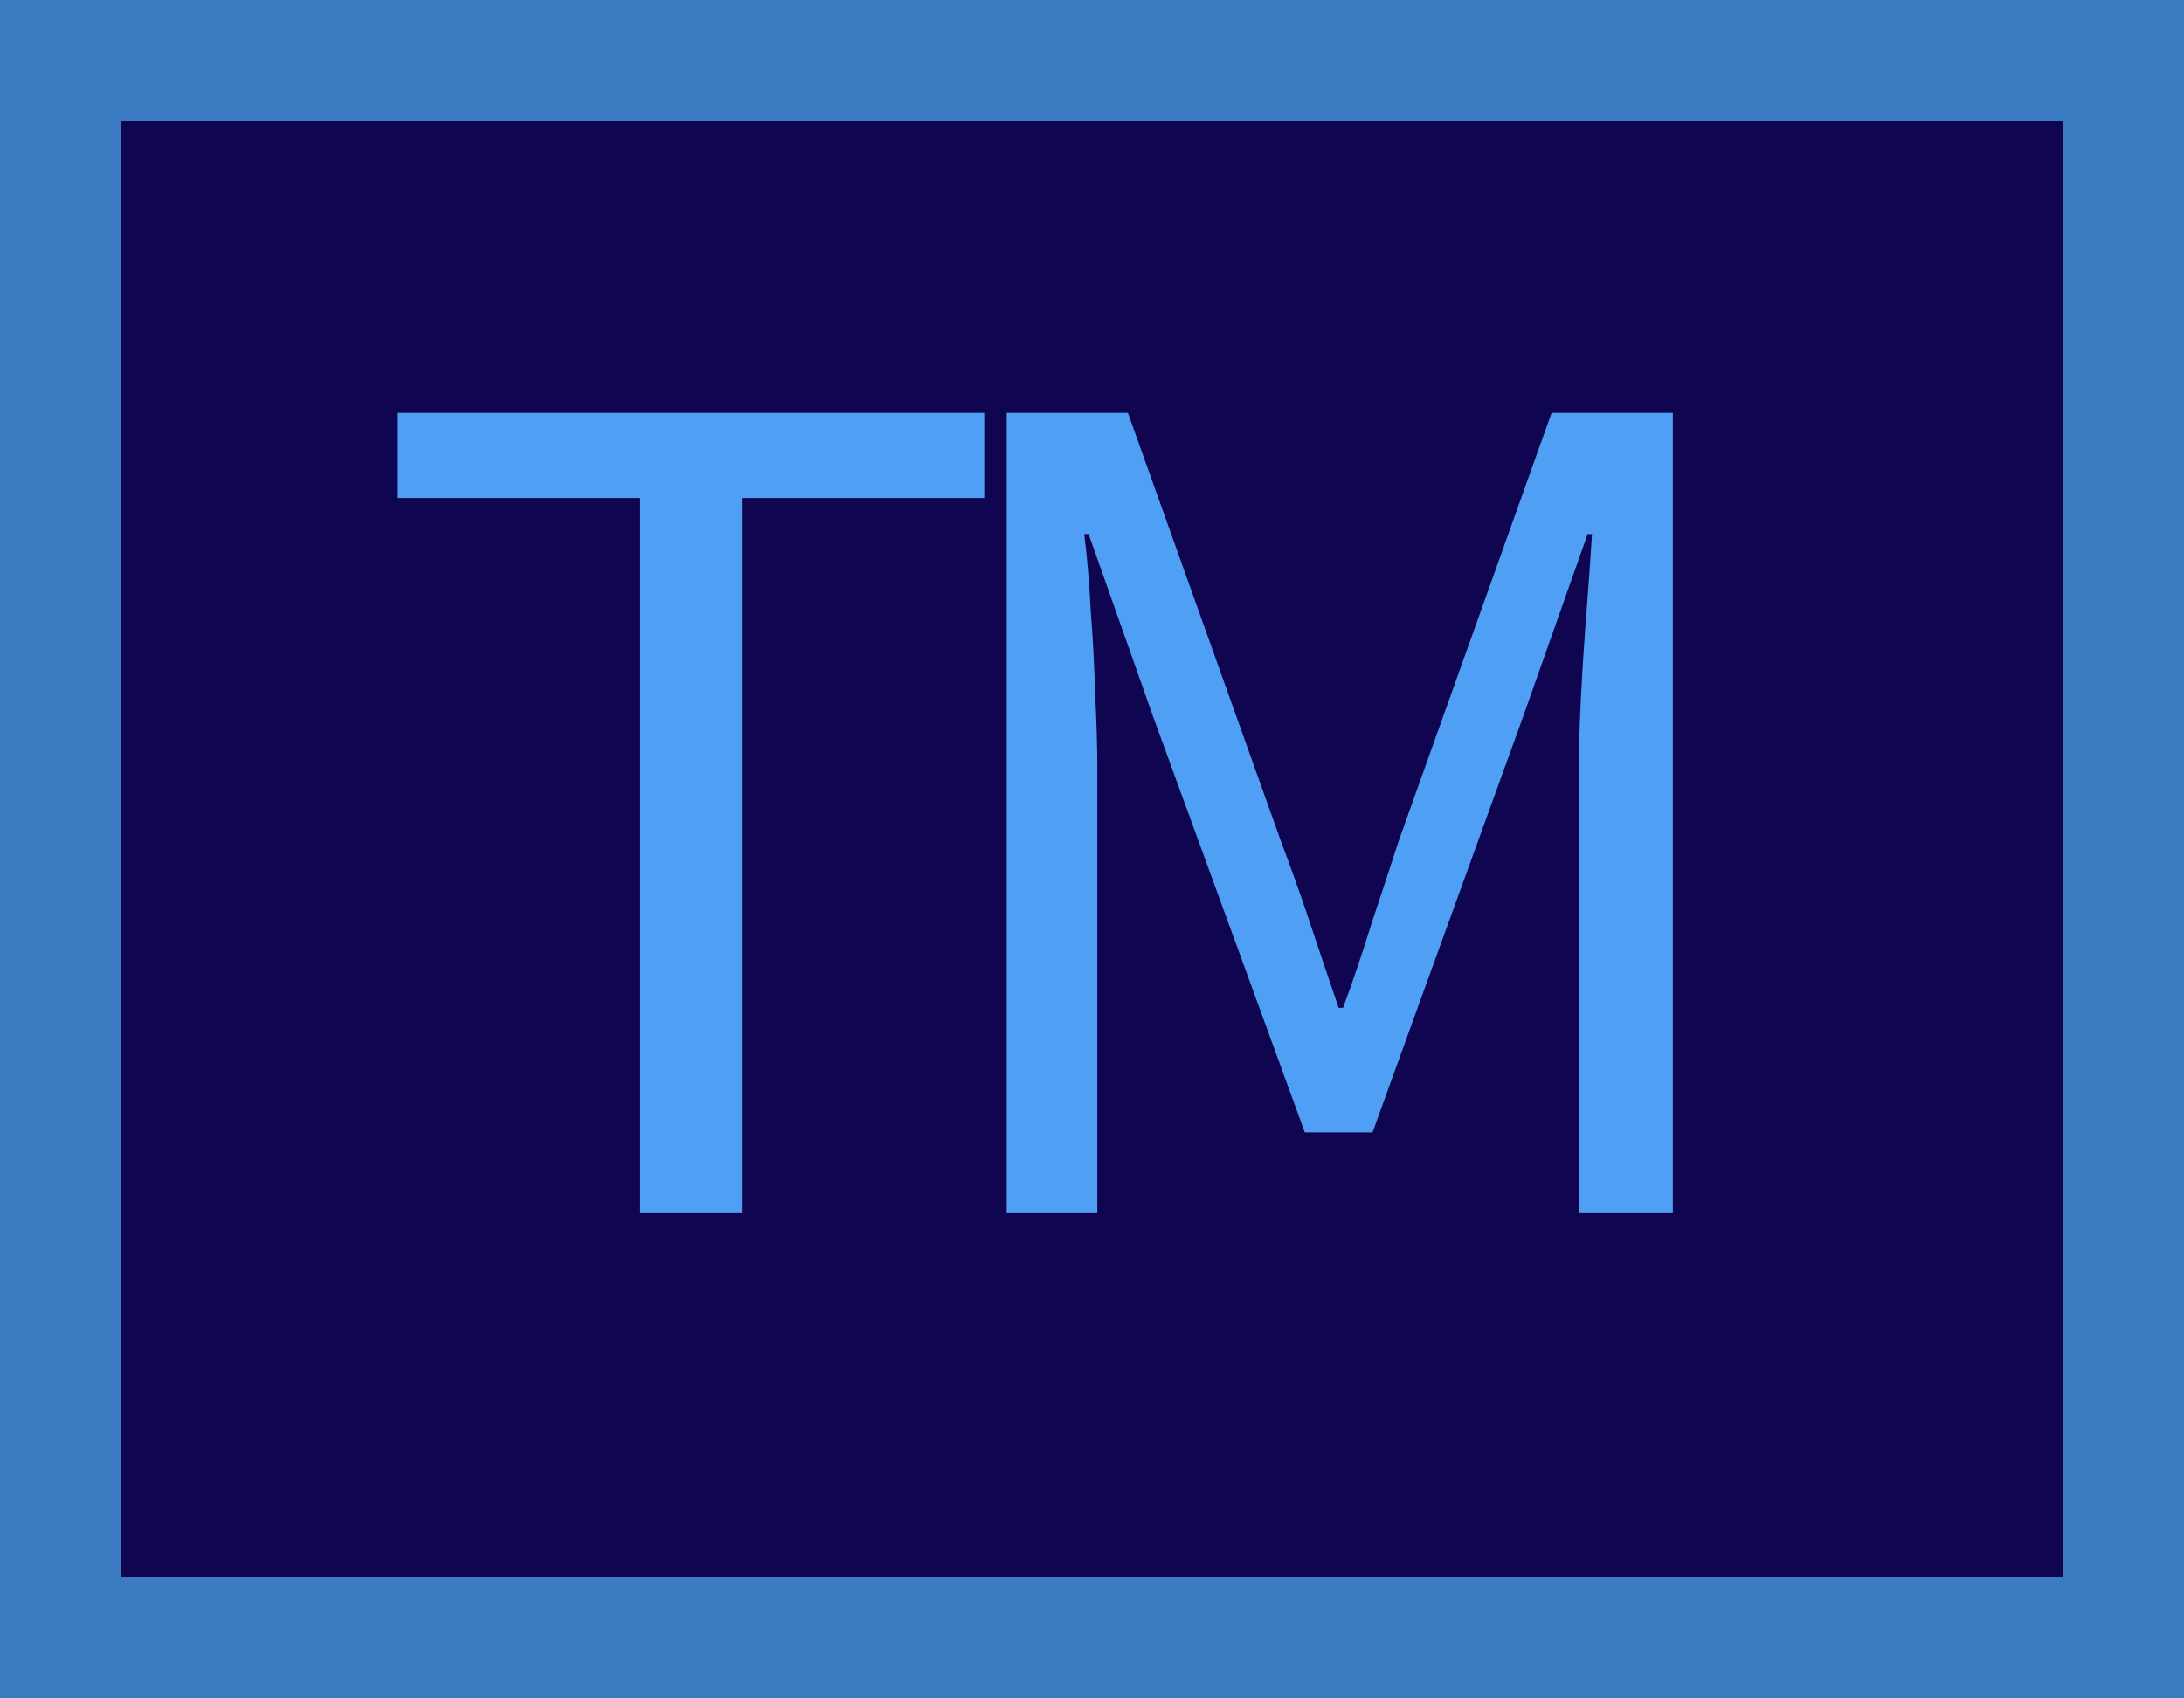 <svg width="18" height="14" viewBox="0 0 18 14" fill="none" xmlns="http://www.w3.org/2000/svg">
<rect x="0.5" y="0.5" width="17" height="13" fill="#100551" stroke="#3A7BC2"/>
<path d="M5.277 10V4.105H3.279V3.403H8.112V4.105H6.114V10H5.277ZM8.297 10V3.403H9.296L10.556 6.931C10.64 7.153 10.721 7.381 10.799 7.615C10.877 7.849 10.955 8.08 11.033 8.308H11.069C11.153 8.08 11.231 7.849 11.303 7.615C11.381 7.381 11.456 7.153 11.528 6.931L12.788 3.403H13.787V10H13.013V6.346C13.013 6.154 13.019 5.947 13.031 5.725C13.043 5.497 13.058 5.269 13.076 5.041C13.094 4.807 13.109 4.594 13.121 4.402H13.085L12.554 5.905L11.312 9.334H10.754L9.503 5.905L8.972 4.402H8.936C8.96 4.594 8.978 4.807 8.99 5.041C9.008 5.269 9.02 5.497 9.026 5.725C9.038 5.947 9.044 6.154 9.044 6.346V10H8.297Z" fill="#4F9FF4"/>
</svg>
